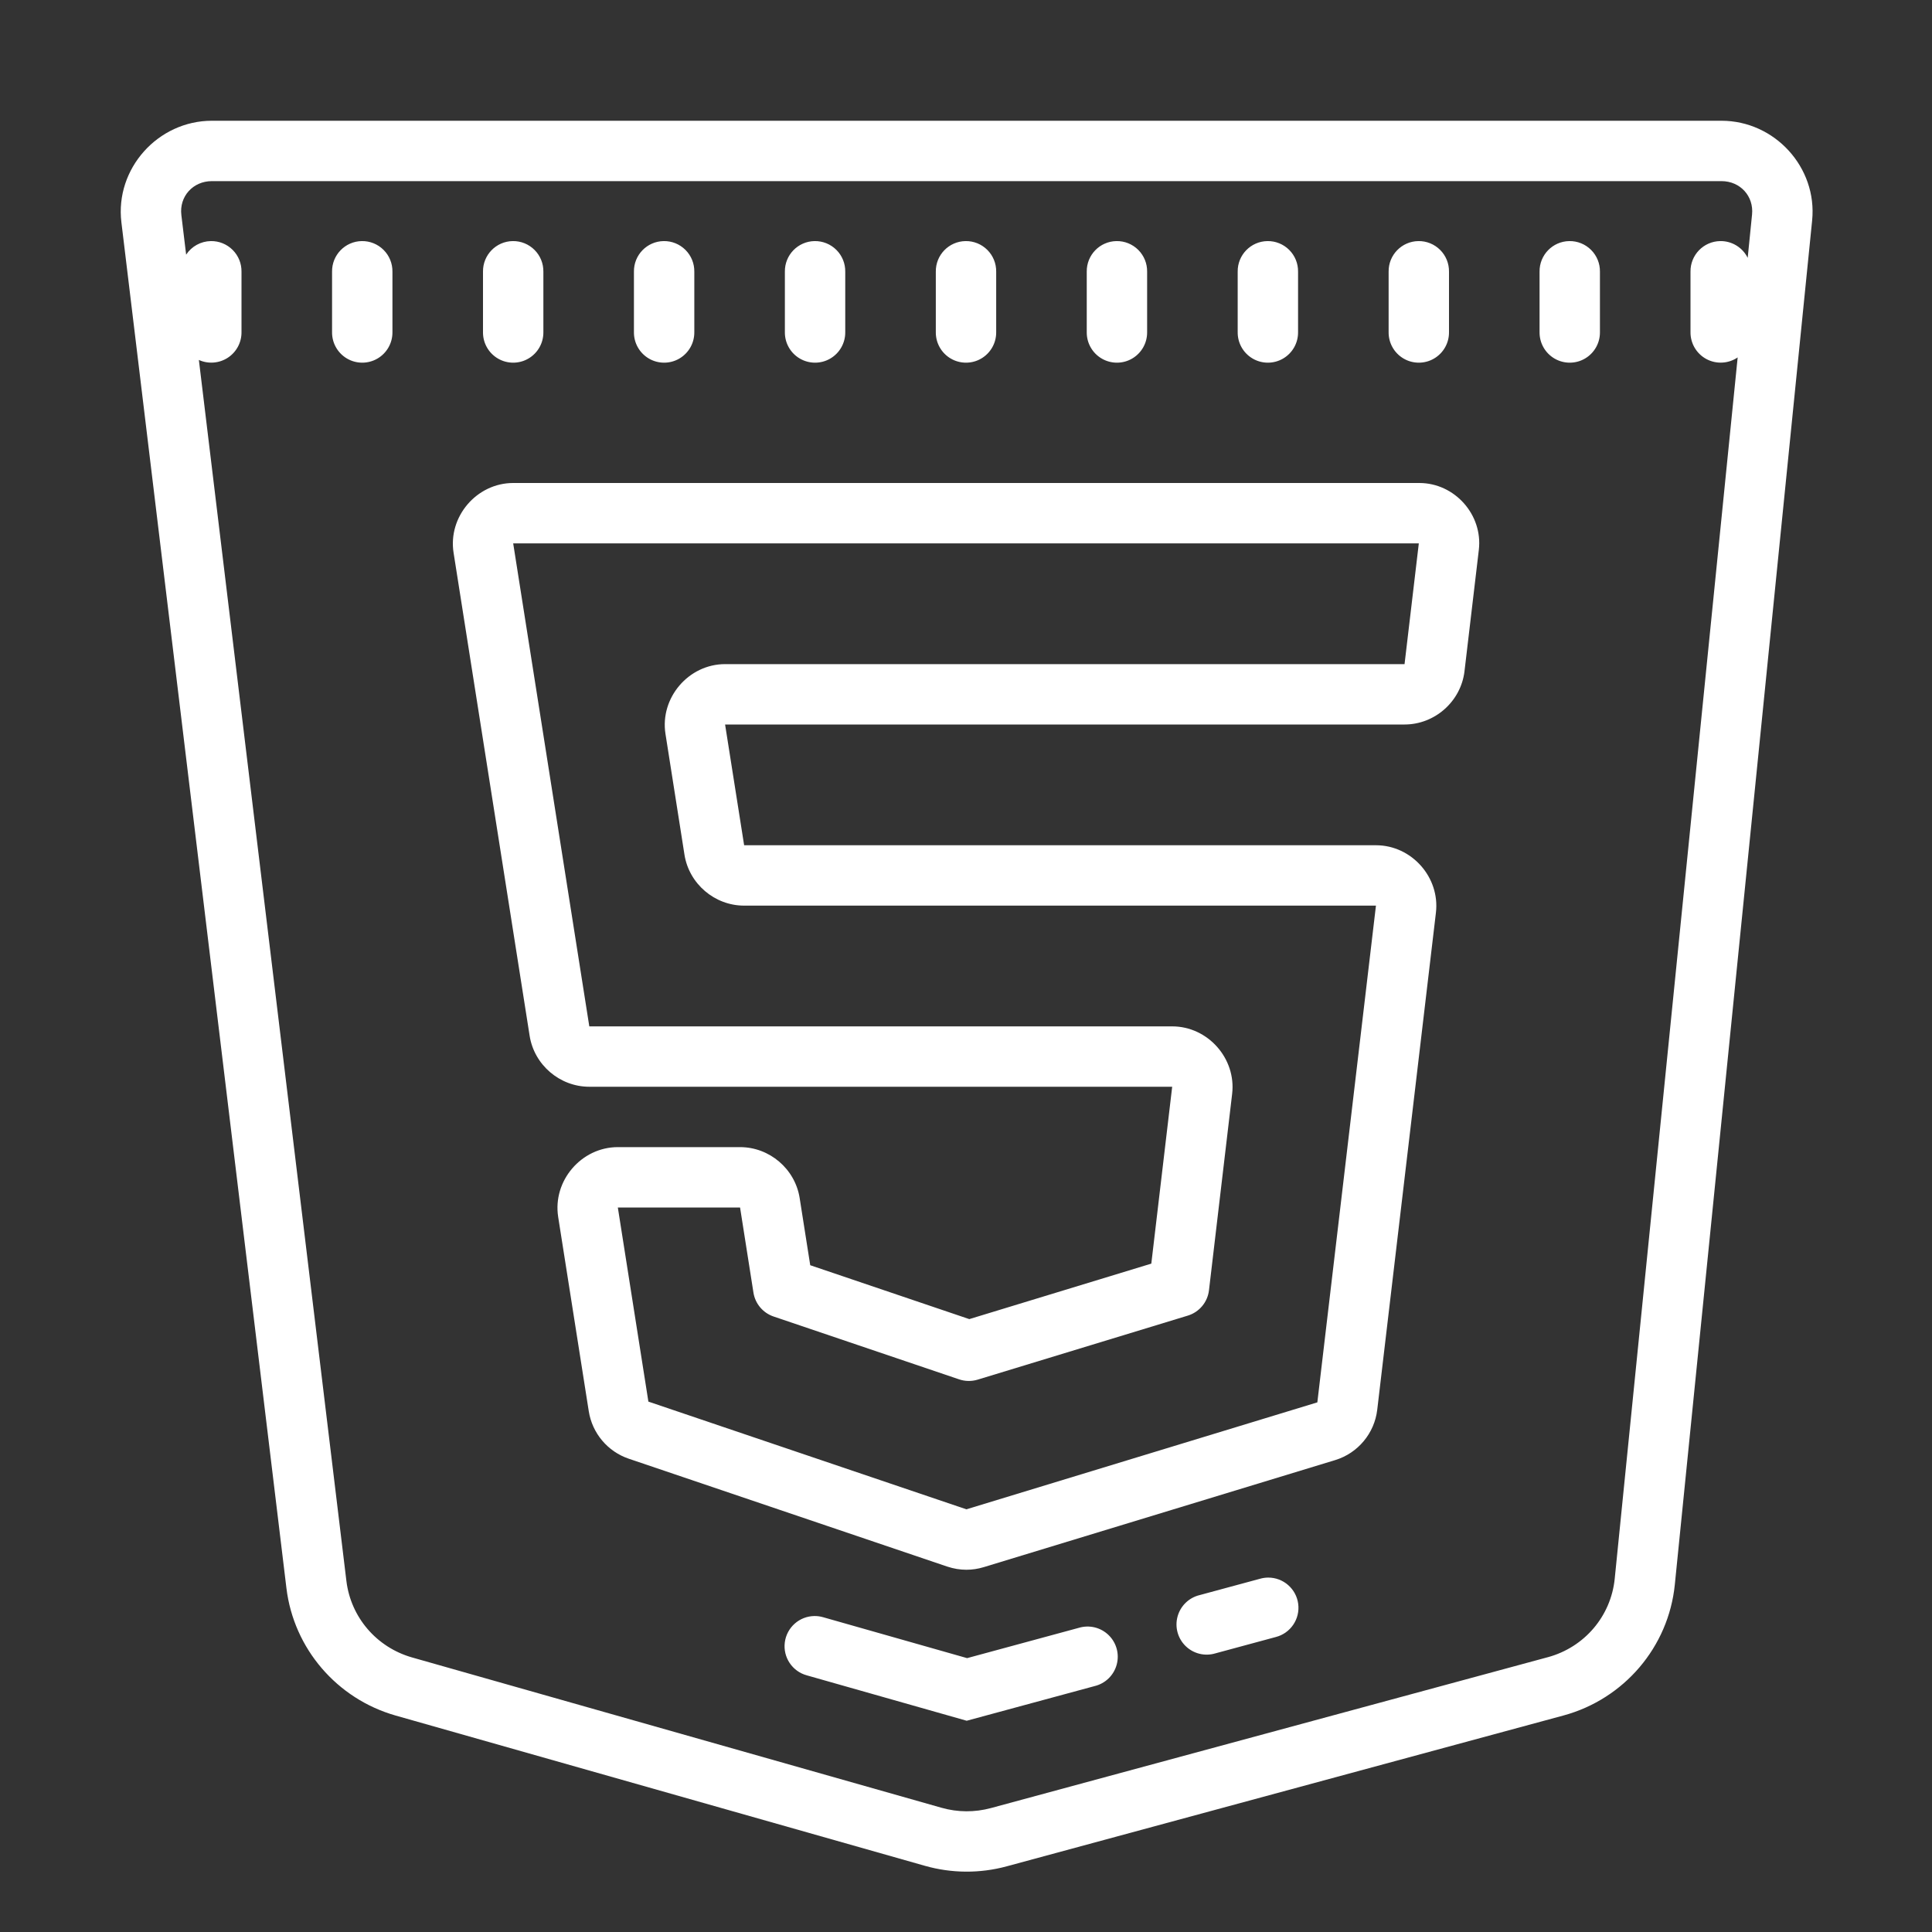 <?xml version="1.0" encoding="UTF-8"?>
<svg xmlns="http://www.w3.org/2000/svg" viewBox="0 0 512 512" width="512px" height="512px">
<rect x="0" y="0" width="512" height="512" fill="#333333" stroke="none"/>
<g id="surface5439197">
<path style=" stroke:none;fill-rule:nonzero;fill:rgb(100%,100%,100%);fill-opacity:1;" d="M 56.156 32 C 41.844 32 30.445 44.711 32.172 58.922 L 75.906 420.875 C 77.844 436.895 89.297 450.219 104.859 454.641 L 245.141 494.469 C 252.207 496.473 259.695 496.52 266.797 494.594 L 414.328 454.625 C 430.395 450.273 442.184 436.461 443.844 419.938 L 480.234 58.438 C 481.652 44.379 470.332 32 456.203 32 Z M 56.156 48 L 456.203 48 C 461.191 48 464.801 52.004 464.312 56.844 L 463.156 68.328 C 461.785 65.57 458.953 63.844 455.875 63.891 C 451.461 63.961 447.941 67.586 448 72 L 448 88 C 447.961 90.98 449.586 93.738 452.211 95.152 C 454.84 96.562 458.035 96.395 460.5 94.719 L 427.922 418.328 C 427.922 418.332 427.922 418.34 427.922 418.344 C 426.926 428.285 419.914 436.547 410.156 439.188 C 410.152 439.188 410.145 439.188 410.141 439.188 L 262.609 479.156 C 258.316 480.32 253.793 480.293 249.516 479.078 L 109.234 439.25 C 99.789 436.566 92.961 428.582 91.797 418.953 L 52.703 95.391 C 55.195 96.52 58.09 96.293 60.379 94.797 C 62.668 93.297 64.035 90.734 64 88 L 64 72 C 64.031 69.836 63.184 67.754 61.652 66.227 C 60.121 64.699 58.039 63.855 55.875 63.891 C 53.234 63.934 50.781 65.277 49.328 67.484 L 48.062 57 C 48.062 56.996 48.062 56.988 48.062 56.984 C 47.469 52.105 51.109 48 56.156 48 Z M 95.875 63.891 C 91.461 63.961 87.941 67.586 88 72 L 88 88 C 87.961 90.887 89.477 93.57 91.969 95.023 C 94.457 96.477 97.543 96.477 100.031 95.023 C 102.523 93.57 104.039 90.887 104 88 L 104 72 C 104.031 69.836 103.184 67.754 101.652 66.227 C 100.121 64.699 98.039 63.855 95.875 63.891 Z M 135.875 63.891 C 131.461 63.961 127.941 67.586 128 72 L 128 88 C 127.961 90.887 129.477 93.57 131.969 95.023 C 134.457 96.477 137.543 96.477 140.031 95.023 C 142.523 93.57 144.039 90.887 144 88 L 144 72 C 144.031 69.836 143.184 67.754 141.652 66.227 C 140.121 64.699 138.039 63.855 135.875 63.891 Z M 175.875 63.891 C 171.461 63.961 167.941 67.586 168 72 L 168 88 C 167.961 90.887 169.477 93.57 171.969 95.023 C 174.457 96.477 177.543 96.477 180.031 95.023 C 182.523 93.57 184.039 90.887 184 88 L 184 72 C 184.031 69.836 183.184 67.754 181.652 66.227 C 180.121 64.699 178.039 63.855 175.875 63.891 Z M 215.875 63.891 C 211.461 63.961 207.941 67.586 208 72 L 208 88 C 207.961 90.887 209.477 93.57 211.969 95.023 C 214.457 96.477 217.543 96.477 220.031 95.023 C 222.523 93.57 224.039 90.887 224 88 L 224 72 C 224.031 69.836 223.184 67.754 221.652 66.227 C 220.121 64.699 218.039 63.855 215.875 63.891 Z M 255.875 63.891 C 251.461 63.961 247.941 67.586 248 72 L 248 88 C 247.961 90.887 249.477 93.57 251.969 95.023 C 254.457 96.477 257.543 96.477 260.031 95.023 C 262.523 93.57 264.039 90.887 264 88 L 264 72 C 264.031 69.836 263.184 67.754 261.652 66.227 C 260.121 64.699 258.039 63.855 255.875 63.891 Z M 295.875 63.891 C 291.461 63.961 287.941 67.586 288 72 L 288 88 C 287.961 90.887 289.477 93.57 291.969 95.023 C 294.457 96.477 297.543 96.477 300.031 95.023 C 302.523 93.57 304.039 90.887 304 88 L 304 72 C 304.031 69.836 303.184 67.754 301.652 66.227 C 300.121 64.699 298.039 63.855 295.875 63.891 Z M 335.875 63.891 C 331.461 63.961 327.941 67.586 328 72 L 328 88 C 327.961 90.887 329.477 93.57 331.969 95.023 C 334.457 96.477 337.543 96.477 340.031 95.023 C 342.523 93.57 344.039 90.887 344 88 L 344 72 C 344.031 69.836 343.184 67.754 341.652 66.227 C 340.121 64.699 338.039 63.855 335.875 63.891 Z M 375.875 63.891 C 371.461 63.961 367.941 67.586 368 72 L 368 88 C 367.961 90.887 369.477 93.57 371.969 95.023 C 374.457 96.477 377.543 96.477 380.031 95.023 C 382.523 93.57 384.039 90.887 384 88 L 384 72 C 384.031 69.836 383.184 67.754 381.652 66.227 C 380.121 64.699 378.039 63.855 375.875 63.891 Z M 415.875 63.891 C 411.461 63.961 407.941 67.586 408 72 L 408 88 C 407.961 90.887 409.477 93.57 411.969 95.023 C 414.457 96.477 417.543 96.477 420.031 95.023 C 422.523 93.57 424.039 90.887 424 88 L 424 72 C 424.031 69.836 423.184 67.754 421.652 66.227 C 420.121 64.699 418.039 63.855 415.875 63.891 Z M 136 128 C 126.328 128 118.691 136.922 120.203 146.484 L 140.359 274.5 C 141.582 282.219 148.355 288 156.172 288 L 310.641 288 L 305.109 334.875 L 256.875 349.578 L 214.719 335.297 L 211.922 317.516 C 211.922 317.512 211.922 317.504 211.922 317.5 C 210.699 309.781 203.941 304 196.125 304 L 163.734 304 C 154.055 304 146.426 312.926 147.922 322.484 C 147.922 322.488 147.922 322.496 147.922 322.5 L 156.031 374 C 156.945 379.812 161.043 384.691 166.641 386.578 L 251.062 415.172 C 251.066 415.172 251.074 415.172 251.078 415.172 C 252.695 415.715 254.406 416 256.109 416 C 257.656 416 259.195 415.766 260.688 415.312 L 353.844 386.938 C 359.855 385.105 364.258 379.84 364.984 373.578 L 380.531 241.891 C 381.652 232.512 374.105 224 364.656 224 L 197.203 224 L 192.156 192 L 372.219 192 C 380.258 192 387.168 185.867 388.109 177.875 L 388.109 177.859 L 391.906 145.719 C 393.004 136.418 385.508 128 376.141 128 Z M 136 144 L 376 144 L 372.219 176 L 192.156 176 C 182.477 176 174.848 184.938 176.359 194.5 L 181.391 226.5 C 182.613 234.219 189.387 240 197.203 240 L 364.641 240 L 349.109 371.641 L 256.109 399.984 L 171.828 371.438 L 163.734 320.016 L 163.734 320 L 196.125 320 L 199.672 342.562 C 200.137 345.5 202.195 347.938 205.016 348.891 L 254.188 365.547 C 255.77 366.082 257.48 366.109 259.078 365.625 L 314.766 348.656 C 317.809 347.734 320.02 345.098 320.391 341.938 L 326.531 289.875 C 327.637 280.5 320.09 272 310.641 272 L 156.172 272 Z M 336.047 418.078 C 335.324 418.086 334.602 418.191 333.906 418.391 L 317.906 422.719 C 315.074 423.402 312.84 425.57 312.07 428.379 C 311.297 431.184 312.113 434.191 314.199 436.223 C 316.281 438.258 319.305 438.996 322.094 438.156 L 338.094 433.828 C 342.008 432.824 344.559 429.055 344.039 425.047 C 343.516 421.039 340.09 418.051 336.047 418.078 Z M 215.812 428.266 C 211.824 428.32 208.484 431.301 207.98 435.258 C 207.477 439.211 209.965 442.934 213.812 443.984 L 256.188 456.016 L 290.094 446.828 C 292.926 446.145 295.16 443.977 295.93 441.168 C 296.703 438.363 295.887 435.355 293.801 433.324 C 291.719 431.289 288.695 430.551 285.906 431.391 L 256.297 439.422 L 218.188 428.594 C 217.418 428.367 216.617 428.254 215.812 428.266 Z M 215.812 428.266 "/>
</g>
</svg>
